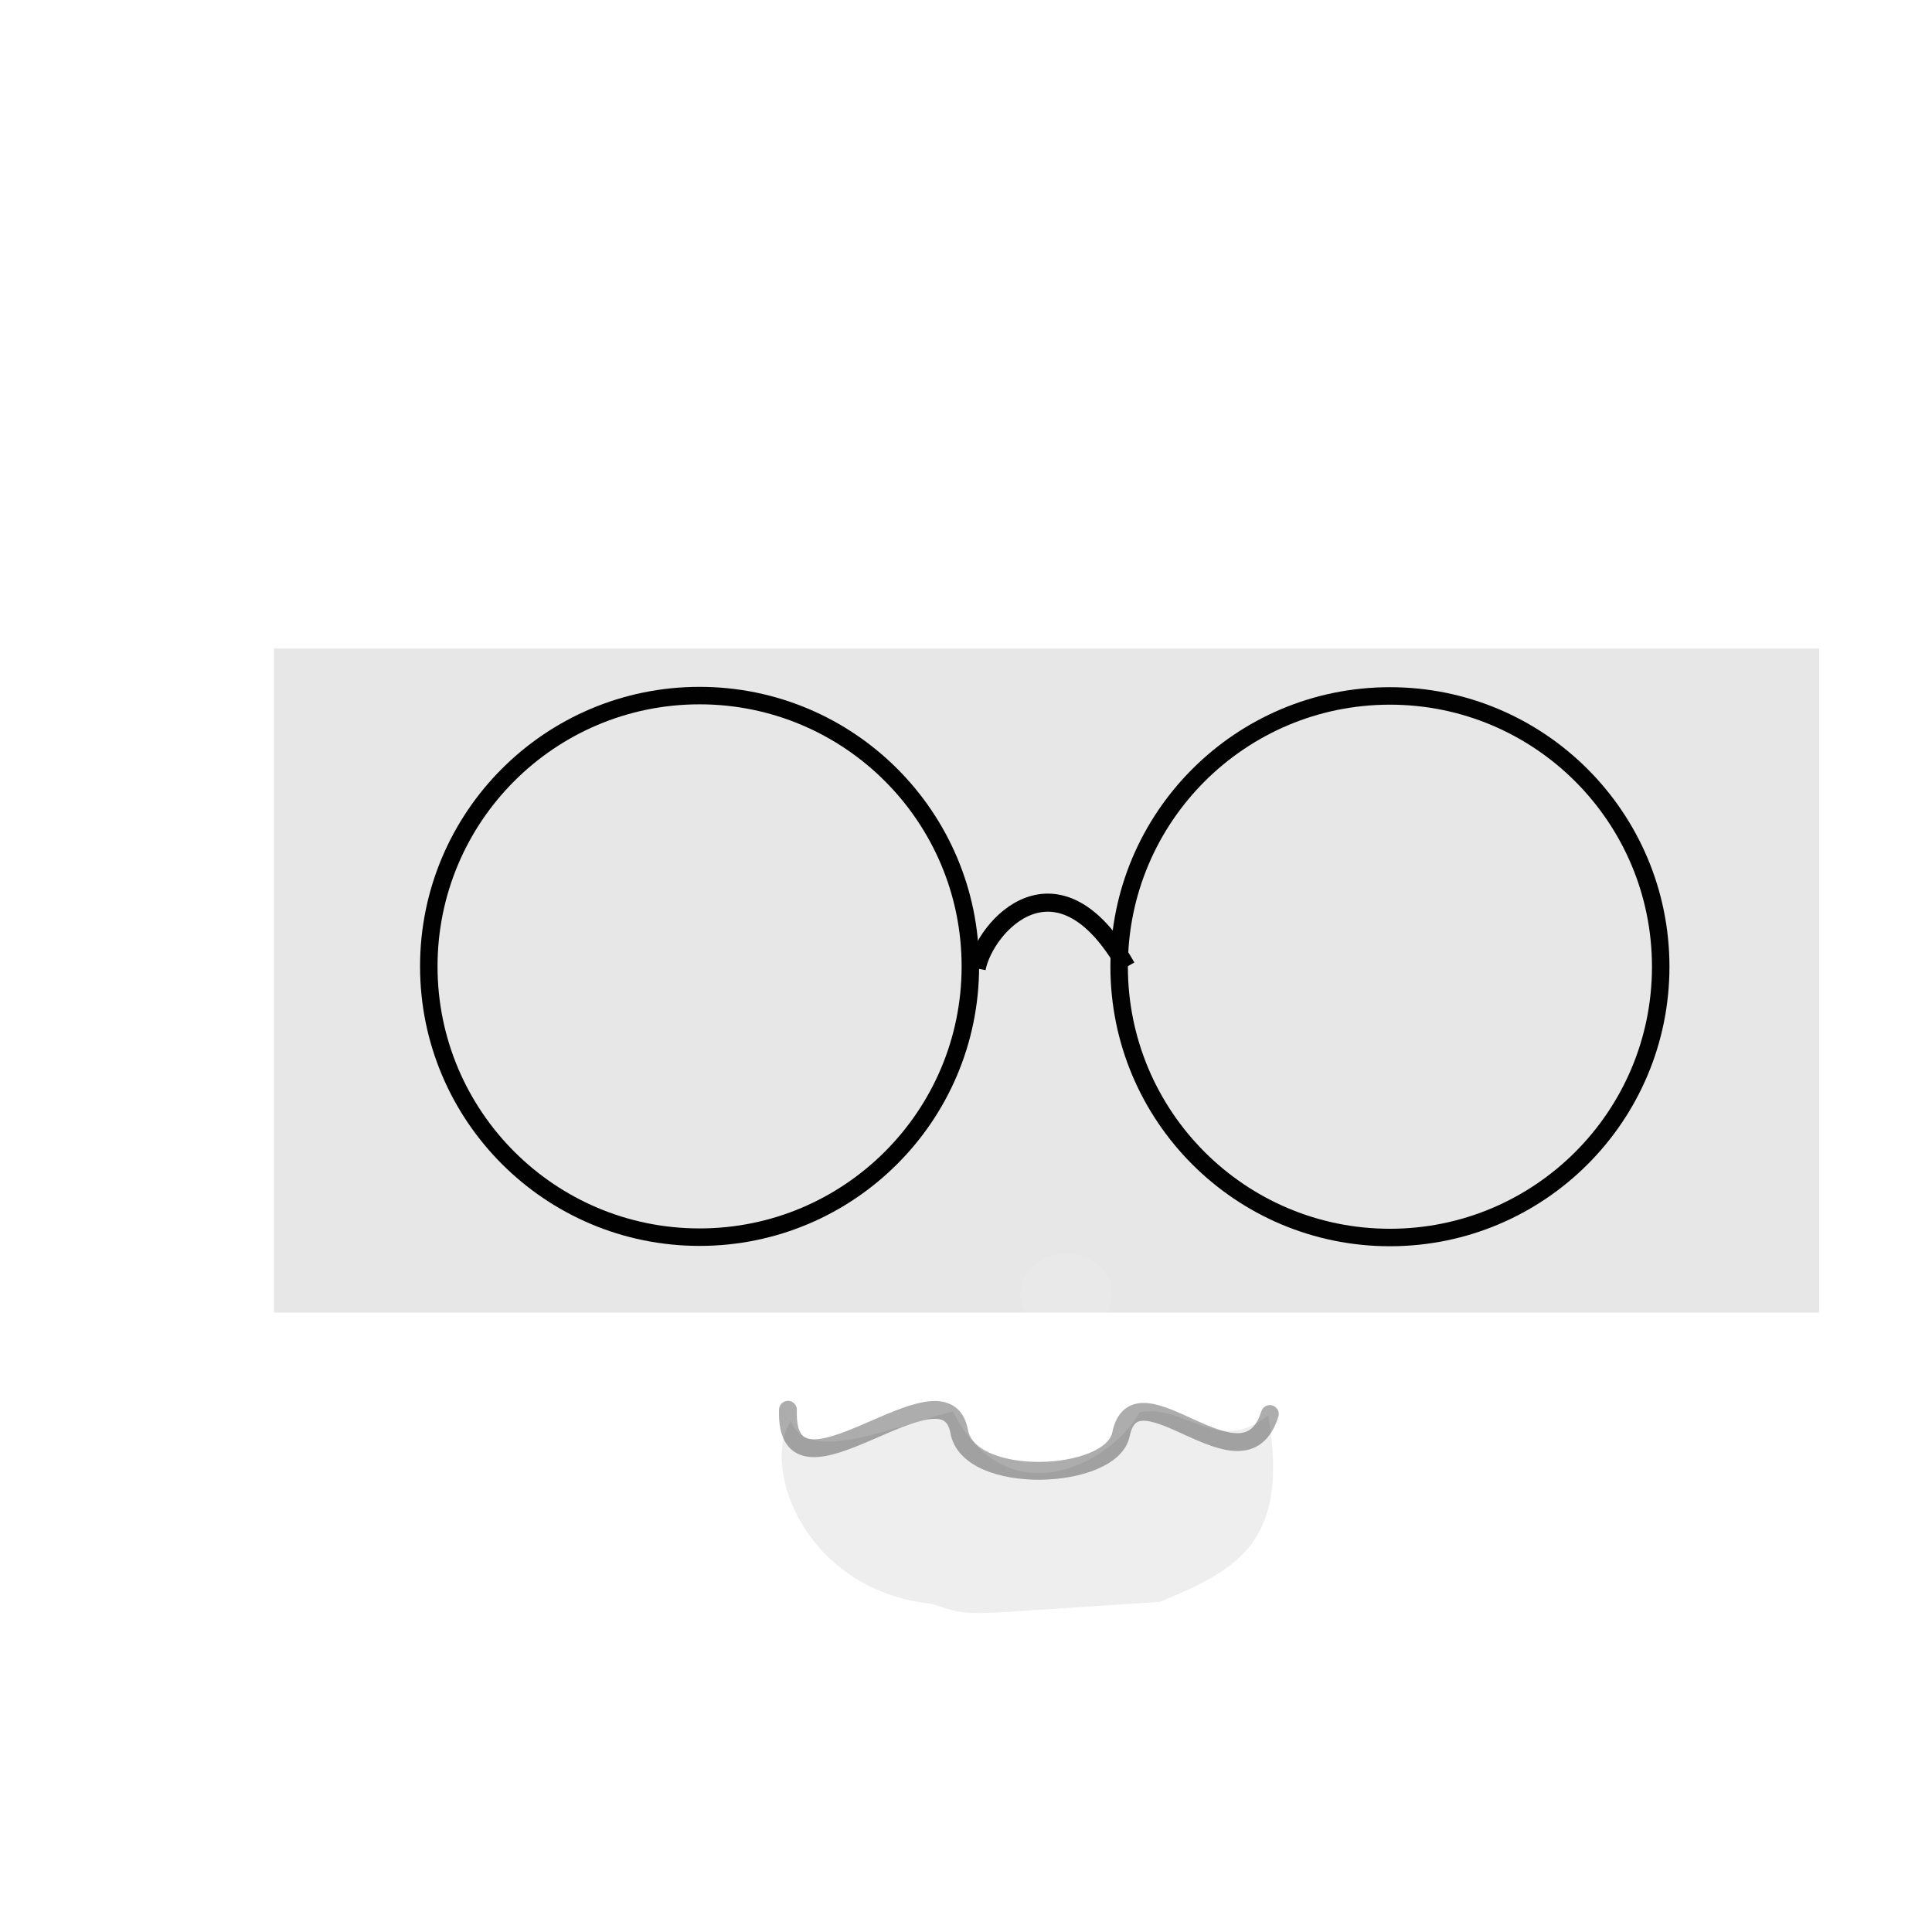 <?xml version="1.0" encoding="UTF-8" standalone="no"?>
<svg
   xmlns:dc="http://purl.org/dc/elements/1.1/"
   xmlns:cc="http://creativecommons.org/ns#"
   xmlns:rdf="http://www.w3.org/1999/02/22-rdf-syntax-ns#"
   xmlns:svg="http://www.w3.org/2000/svg"
   xmlns="http://www.w3.org/2000/svg"
   xmlns:sodipodi="http://sodipodi.sourceforge.net/DTD/sodipodi-0.dtd"
   xmlns:inkscape="http://www.inkscape.org/namespaces/inkscape"
   width="210mm"
   height="210mm"
   viewBox="0 0 210 210"
   version="1.1"
   id="svg707"
   inkscape:version="0.92+devel (cebbbba6da, 2018-12-20)"
   sodipodi:docname="1.svg">
  <defs
     id="defs701" />
  <sodipodi:namedview
     id="base"
     pagecolor="#ffffff"
     bordercolor="#666666"
     borderopacity="1.0"
     inkscape:pageopacity="0.0"
     inkscape:pageshadow="2"
     inkscape:zoom="0.62963503"
     inkscape:cx="443.42"
     inkscape:cy="439.07557"
     inkscape:document-units="mm"
     inkscape:current-layer="guide"
     inkscape:document-rotation="0"
     showgrid="false"
     inkscape:window-width="1366"
     inkscape:window-height="738"
     inkscape:window-x="0"
     inkscape:window-y="0"
     inkscape:window-maximized="1" />
  <style
     id="style230">
  .skin_color { fill: #b3b3b3 !important; }
  .skin_color_outline { stroke: black !important; }
  </style>
  <g
     inkscape:label="guide"
     inkscape:groupmode="layer"
     id="guide"
     style="display:inline;opacity:0.321">
    <rect
       style="fill:#b3b3b3;stroke-width:0.265"
       id="rect730"
       width="167.955"
       height="72.182"
       x="29.774"
       y="70.488" />
  </g>
  <g
     sodipodi:insensitive="true"
     style="display:inline"
     inkscape:label="hints"
     id="layer2"
     inkscape:groupmode="layer">
    <path
       style="display:inline;opacity:0.321;fill:none;stroke-width:1.938;stroke-linecap:round;stroke-linejoin:miter;stroke-miterlimit:4;stroke-dasharray:none;stroke-opacity:1"
       d="m 138.027,153.697 c -2.848,9.078 -14.55,-5.761 -16.184,2.216 -1.028,5.017 -16.506,5.64 -17.584,-0.313 -1.526,-8.427 -19.009,9.455 -18.613,-2.365"
       id="path242"
       inkscape:connector-curvature="0"
       class="skin_color_outline"
       sodipodi:nodetypes="cssc" />
    <path
       style="display:inline;opacity:0.321;fill:#000000;fill-opacity:0.212;stroke:none;stroke-width:0.275px;stroke-linecap:butt;stroke-linejoin:miter;stroke-opacity:1"
       d="m 85.974,154.454 c -3.329,4.951 1.492,18.419 15.309,19.877 4.719,1.535 2.543,1.156 24.745,-0.2 8.579,-3.522 14.139,-6.532 11.83,-20.278 -5.658,4.394 -8.994,-1.308 -13.963,-0.347 -3.367,5.867 -14.569,11.382 -20.31,-0.092 -5.739,1.364 -15.817,5.975 -17.611,1.04 z"
       id="path1082"
       inkscape:connector-curvature="0"
       sodipodi:nodetypes="ccccccc" />
    <ellipse
       style="display:inline;opacity:0.321;vector-effect:none;fill:#ffffff;fill-opacity:0.212;stroke:none;stroke-width:0.802;stroke-linecap:round;stroke-miterlimit:4;stroke-dasharray:none;stop-color:#000000"
       id="path1084"
       cx="115.895"
       cy="140.596"
       rx="4.992"
       ry="4.344" />
  </g>
  <g
     style="display:inline;opacity:0.996"
     inkscape:groupmode="layer"
     id="contents"
     inkscape:label="contents">
    <circle
       r="29.433"
       cy="105.041"
       cx="76.041"
       id="path3346"
       style="vector-effect:none;fill:none;fill-opacity:1;stroke:#000000;stroke-width:1.9;stroke-miterlimit:4;stroke-dasharray:none;stroke-opacity:1;stop-color:#000000" />
    <circle
       style="display:inline;opacity:0.996;vector-effect:none;fill:none;fill-opacity:1;stroke:#000000;stroke-width:1.9;stroke-miterlimit:4;stroke-dasharray:none;stroke-opacity:1;stop-color:#000000"
       id="path3346-4"
       cx="151.079"
       cy="105.078"
       r="29.433" />
    <path
       sodipodi:nodetypes="cc"
       inkscape:connector-curvature="0"
       id="path4194"
       d="m 106.16,105.264 c 0.892,-4.64 8.811,-13.37 16.284,-0.16"
       style="fill:none;stroke:#000000;stroke-width:1.965;stroke-linecap:butt;stroke-linejoin:miter;stroke-miterlimit:4;stroke-dasharray:none;stroke-opacity:1" />
  </g>
</svg>

